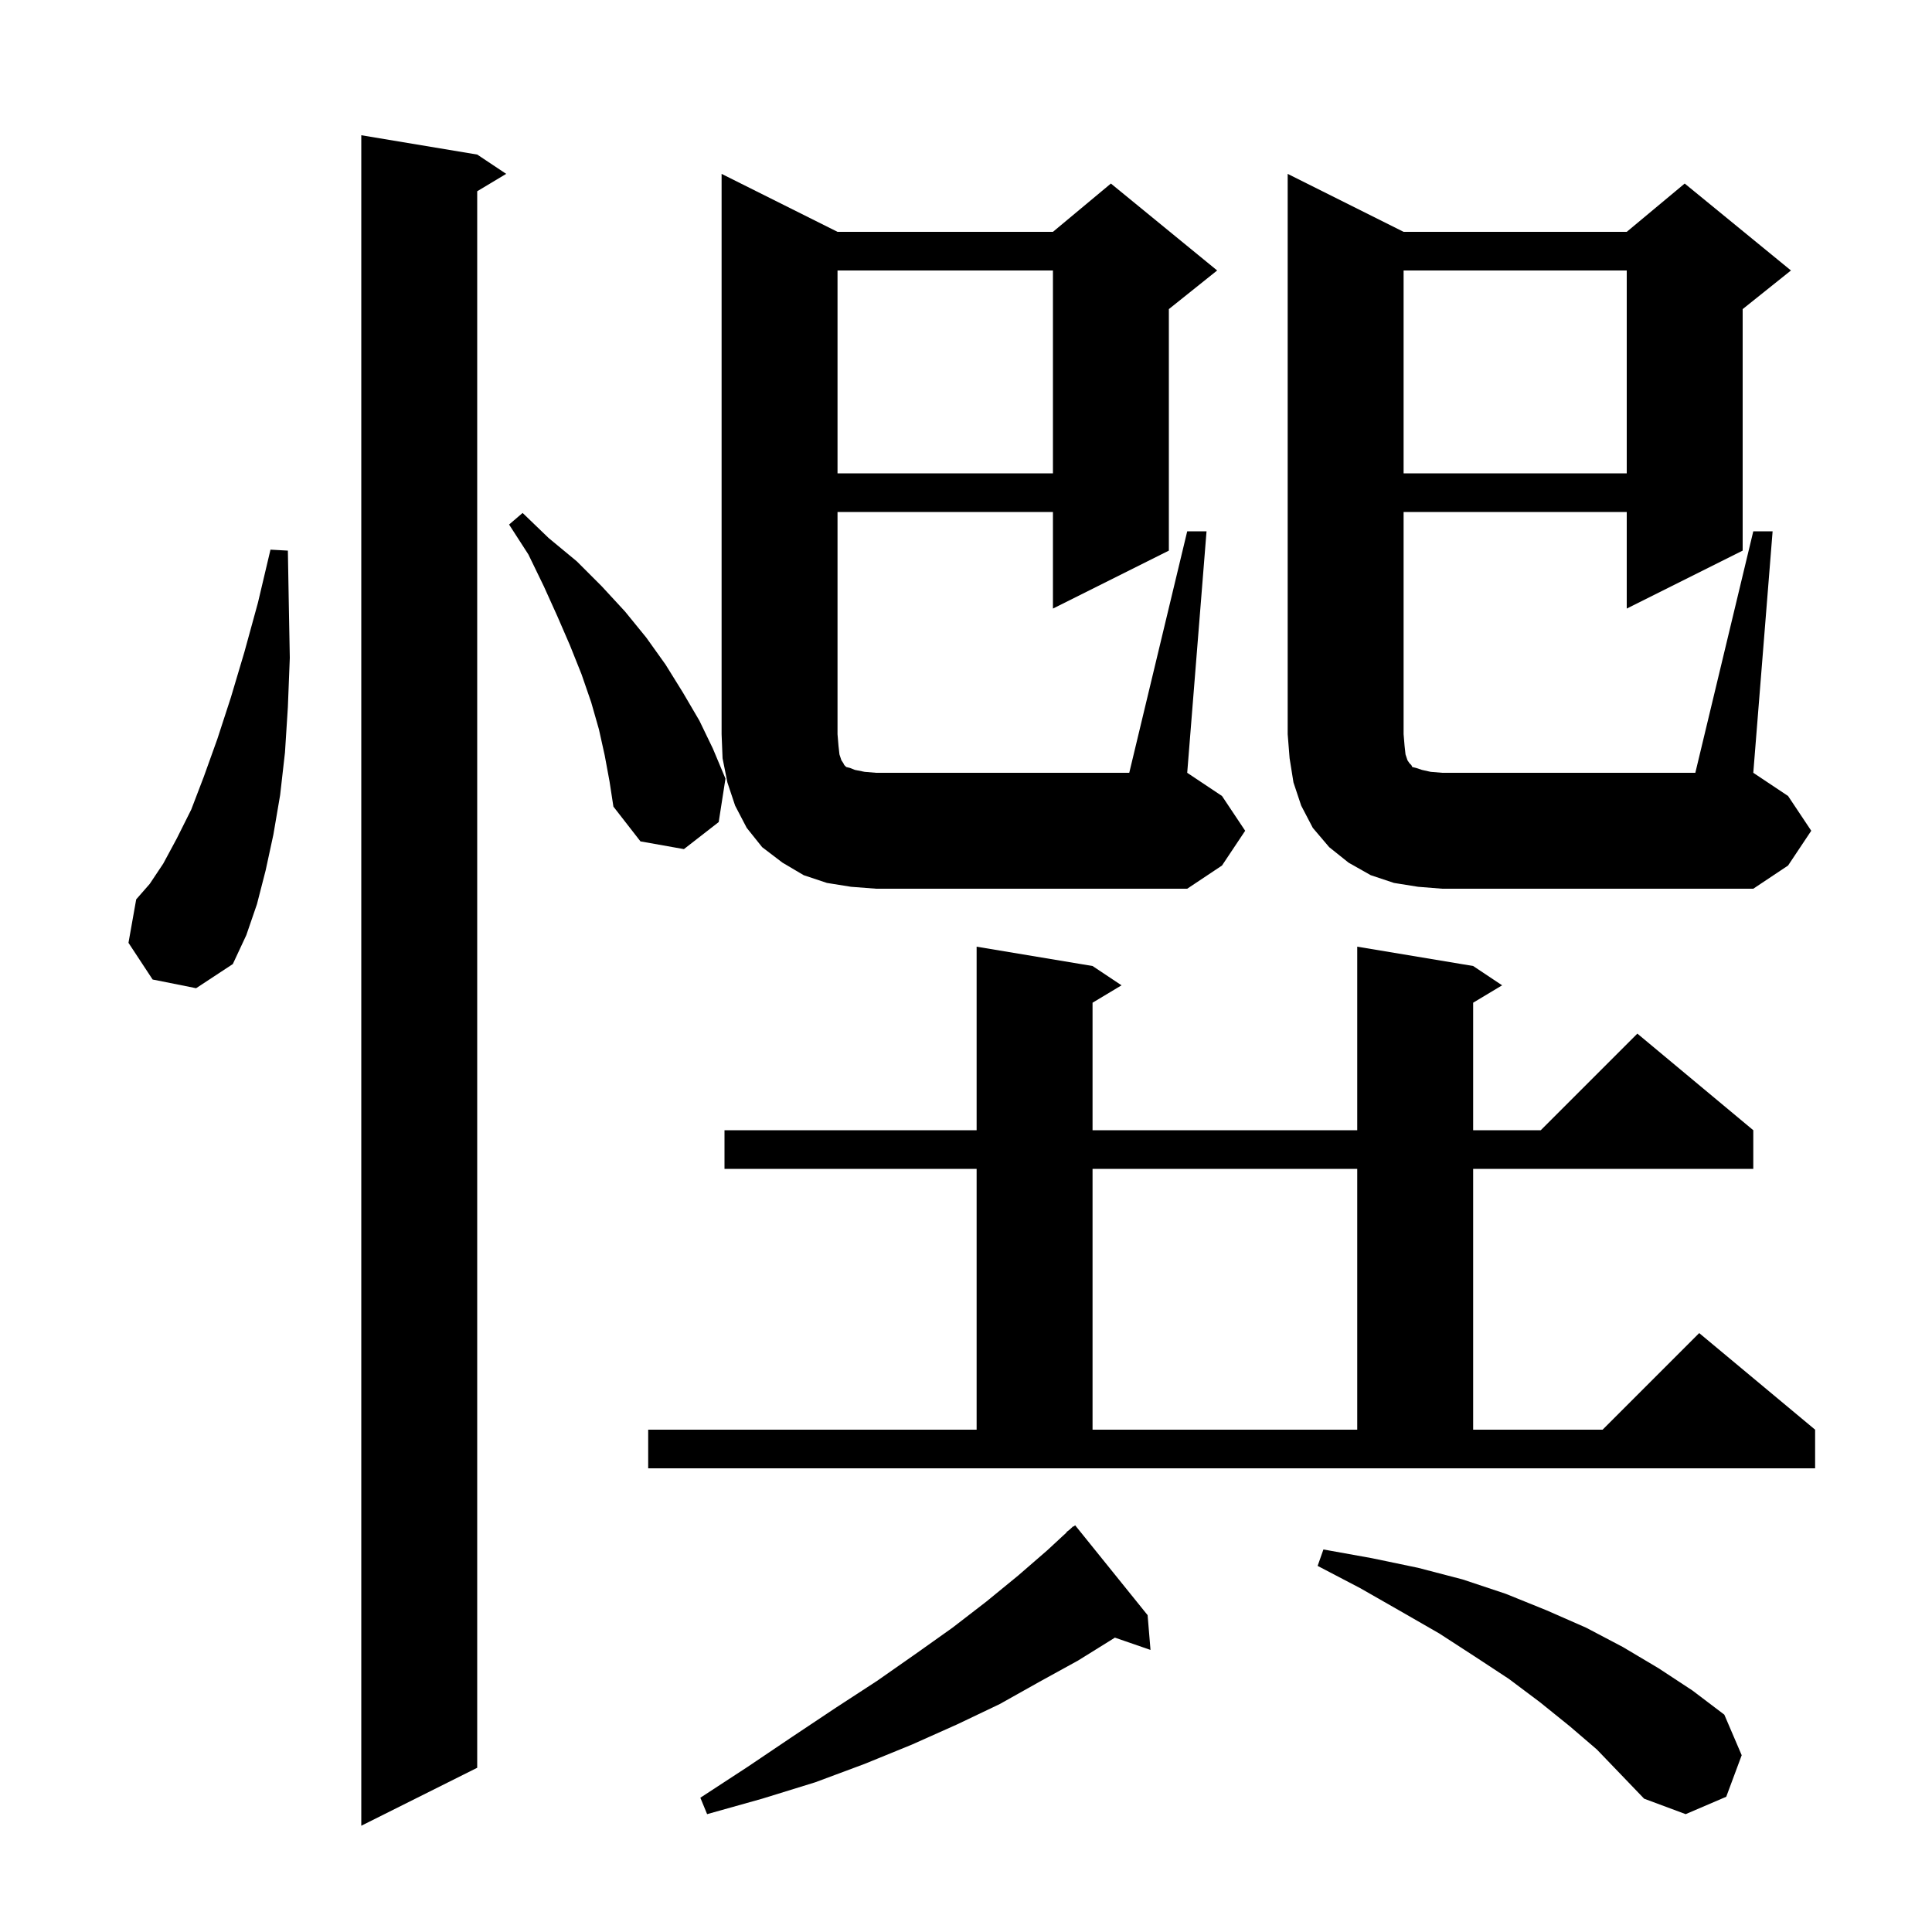 <svg xmlns="http://www.w3.org/2000/svg" xmlns:xlink="http://www.w3.org/1999/xlink" version="1.1" baseProfile="full" viewBox="0 0 200 200" width="200" height="200">
<g fill="black">
<path d="M 49.4 16.0 L 52.4 18.0 L 49.4 19.8 L 49.4 183.0 L 37.4 189.0 L 37.4 14.0 Z M 165.3 181.1 L 162.5 178.7 L 159.4 176.2 L 156.2 173.8 L 152.7 171.5 L 149.0 169.1 L 145.0 166.8 L 140.8 164.4 L 136.4 162.1 L 137.0 160.4 L 142.0 161.3 L 146.8 162.3 L 151.4 163.5 L 155.9 165.0 L 160.1 166.7 L 164.2 168.5 L 168.0 170.5 L 171.7 172.7 L 175.2 175.0 L 178.5 177.5 L 180.3 181.7 L 178.7 186.0 L 174.5 187.8 L 170.2 186.2 L 167.8 183.7 Z M 118.8 167.2 L 119.1 170.8 L 115.409 169.525 L 115.3 169.6 L 111.6 171.9 L 107.6 174.1 L 103.5 176.4 L 99.1 178.5 L 94.4 180.6 L 89.5 182.6 L 84.4 184.5 L 78.9 186.2 L 73.2 187.8 L 72.5 186.1 L 77.4 182.9 L 82.0 179.8 L 86.5 176.8 L 90.8 174.0 L 94.8 171.2 L 98.6 168.5 L 102.1 165.8 L 105.4 163.1 L 108.4 160.5 L 110.425 158.625 L 110.4 158.6 L 110.725 158.347 L 111.1 158.0 L 111.128 158.034 L 111.3 157.9 Z M 67.1 148.0 L 101.1 148.0 L 101.1 121.0 L 75.0 121.0 L 75.0 117.0 L 101.1 117.0 L 101.1 98.0 L 113.1 100.0 L 116.1 102.0 L 113.1 103.8 L 113.1 117.0 L 140.5 117.0 L 140.5 98.0 L 152.5 100.0 L 155.5 102.0 L 152.5 103.8 L 152.5 117.0 L 159.5 117.0 L 169.5 107.0 L 181.5 117.0 L 181.5 121.0 L 152.5 121.0 L 152.5 148.0 L 165.9 148.0 L 175.9 138.0 L 187.9 148.0 L 187.9 152.0 L 67.1 152.0 Z M 113.1 121.0 L 113.1 148.0 L 140.5 148.0 L 140.5 121.0 Z M 15.8 101.4 L 13.3 97.6 L 14.1 93.1 L 15.5 91.5 L 16.9 89.4 L 18.3 86.8 L 19.8 83.8 L 21.1 80.4 L 22.5 76.5 L 23.9 72.2 L 25.3 67.5 L 26.7 62.4 L 28.0 56.9 L 29.8 57.0 L 29.9 62.7 L 30.0 68.1 L 29.8 73.2 L 29.5 77.9 L 29.0 82.3 L 28.3 86.4 L 27.5 90.1 L 26.6 93.6 L 25.5 96.8 L 24.1 99.8 L 20.3 102.3 Z M 181.5 55.0 L 183.5 55.0 L 181.5 80.0 L 185.1 82.4 L 187.5 86.0 L 185.1 89.6 L 181.5 92.0 L 149.3 92.0 L 146.8 91.8 L 144.3 91.4 L 141.9 90.6 L 139.6 89.3 L 137.6 87.7 L 135.9 85.7 L 134.7 83.4 L 133.9 81.0 L 133.5 78.5 L 133.3 76.0 L 133.3 18.0 L 145.3 24.0 L 168.4 24.0 L 174.4 19.0 L 185.4 28.0 L 180.4 32.0 L 180.4 57.0 L 168.4 63.0 L 168.4 53.0 L 145.3 53.0 L 145.3 76.0 L 145.4 77.2 L 145.5 78.1 L 145.7 78.7 L 145.9 79.0 L 146.1 79.2 L 146.2 79.4 L 146.6 79.5 L 147.2 79.7 L 148.1 79.9 L 149.3 80.0 L 175.5 80.0 Z M 88.1 91.8 L 85.6 91.4 L 83.2 90.6 L 81.0 89.3 L 78.9 87.7 L 77.3 85.7 L 76.1 83.4 L 75.3 81.0 L 74.8 78.5 L 74.7 76.0 L 74.7 18.0 L 86.7 24.0 L 109.0 24.0 L 115.0 19.0 L 126.0 28.0 L 121.0 32.0 L 121.0 57.0 L 109.0 63.0 L 109.0 53.0 L 86.7 53.0 L 86.7 76.0 L 86.8 77.2 L 86.9 78.1 L 87.1 78.7 L 87.3 79.0 L 87.4 79.2 L 87.6 79.4 L 88.0 79.5 L 88.5 79.7 L 89.5 79.9 L 90.7 80.0 L 116.9 80.0 L 122.9 55.0 L 124.9 55.0 L 122.9 80.0 L 126.5 82.4 L 128.9 86.0 L 126.5 89.6 L 122.9 92.0 L 90.7 92.0 Z M 62.6 78.2 L 62.0 75.5 L 61.2 72.7 L 60.2 69.8 L 59.0 66.8 L 57.7 63.8 L 56.3 60.7 L 54.7 57.4 L 52.7 54.3 L 54.1 53.1 L 56.8 55.7 L 59.7 58.1 L 62.3 60.7 L 64.7 63.3 L 66.9 66.0 L 68.9 68.8 L 70.7 71.7 L 72.4 74.6 L 73.8 77.5 L 75.1 80.6 L 74.4 85.1 L 70.8 87.9 L 66.3 87.1 L 63.5 83.5 L 63.1 80.9 Z M 145.3 28.0 L 145.3 49.0 L 168.4 49.0 L 168.4 28.0 Z M 86.7 28.0 L 86.7 49.0 L 109.0 49.0 L 109.0 28.0 Z " />
</g>
</svg>
